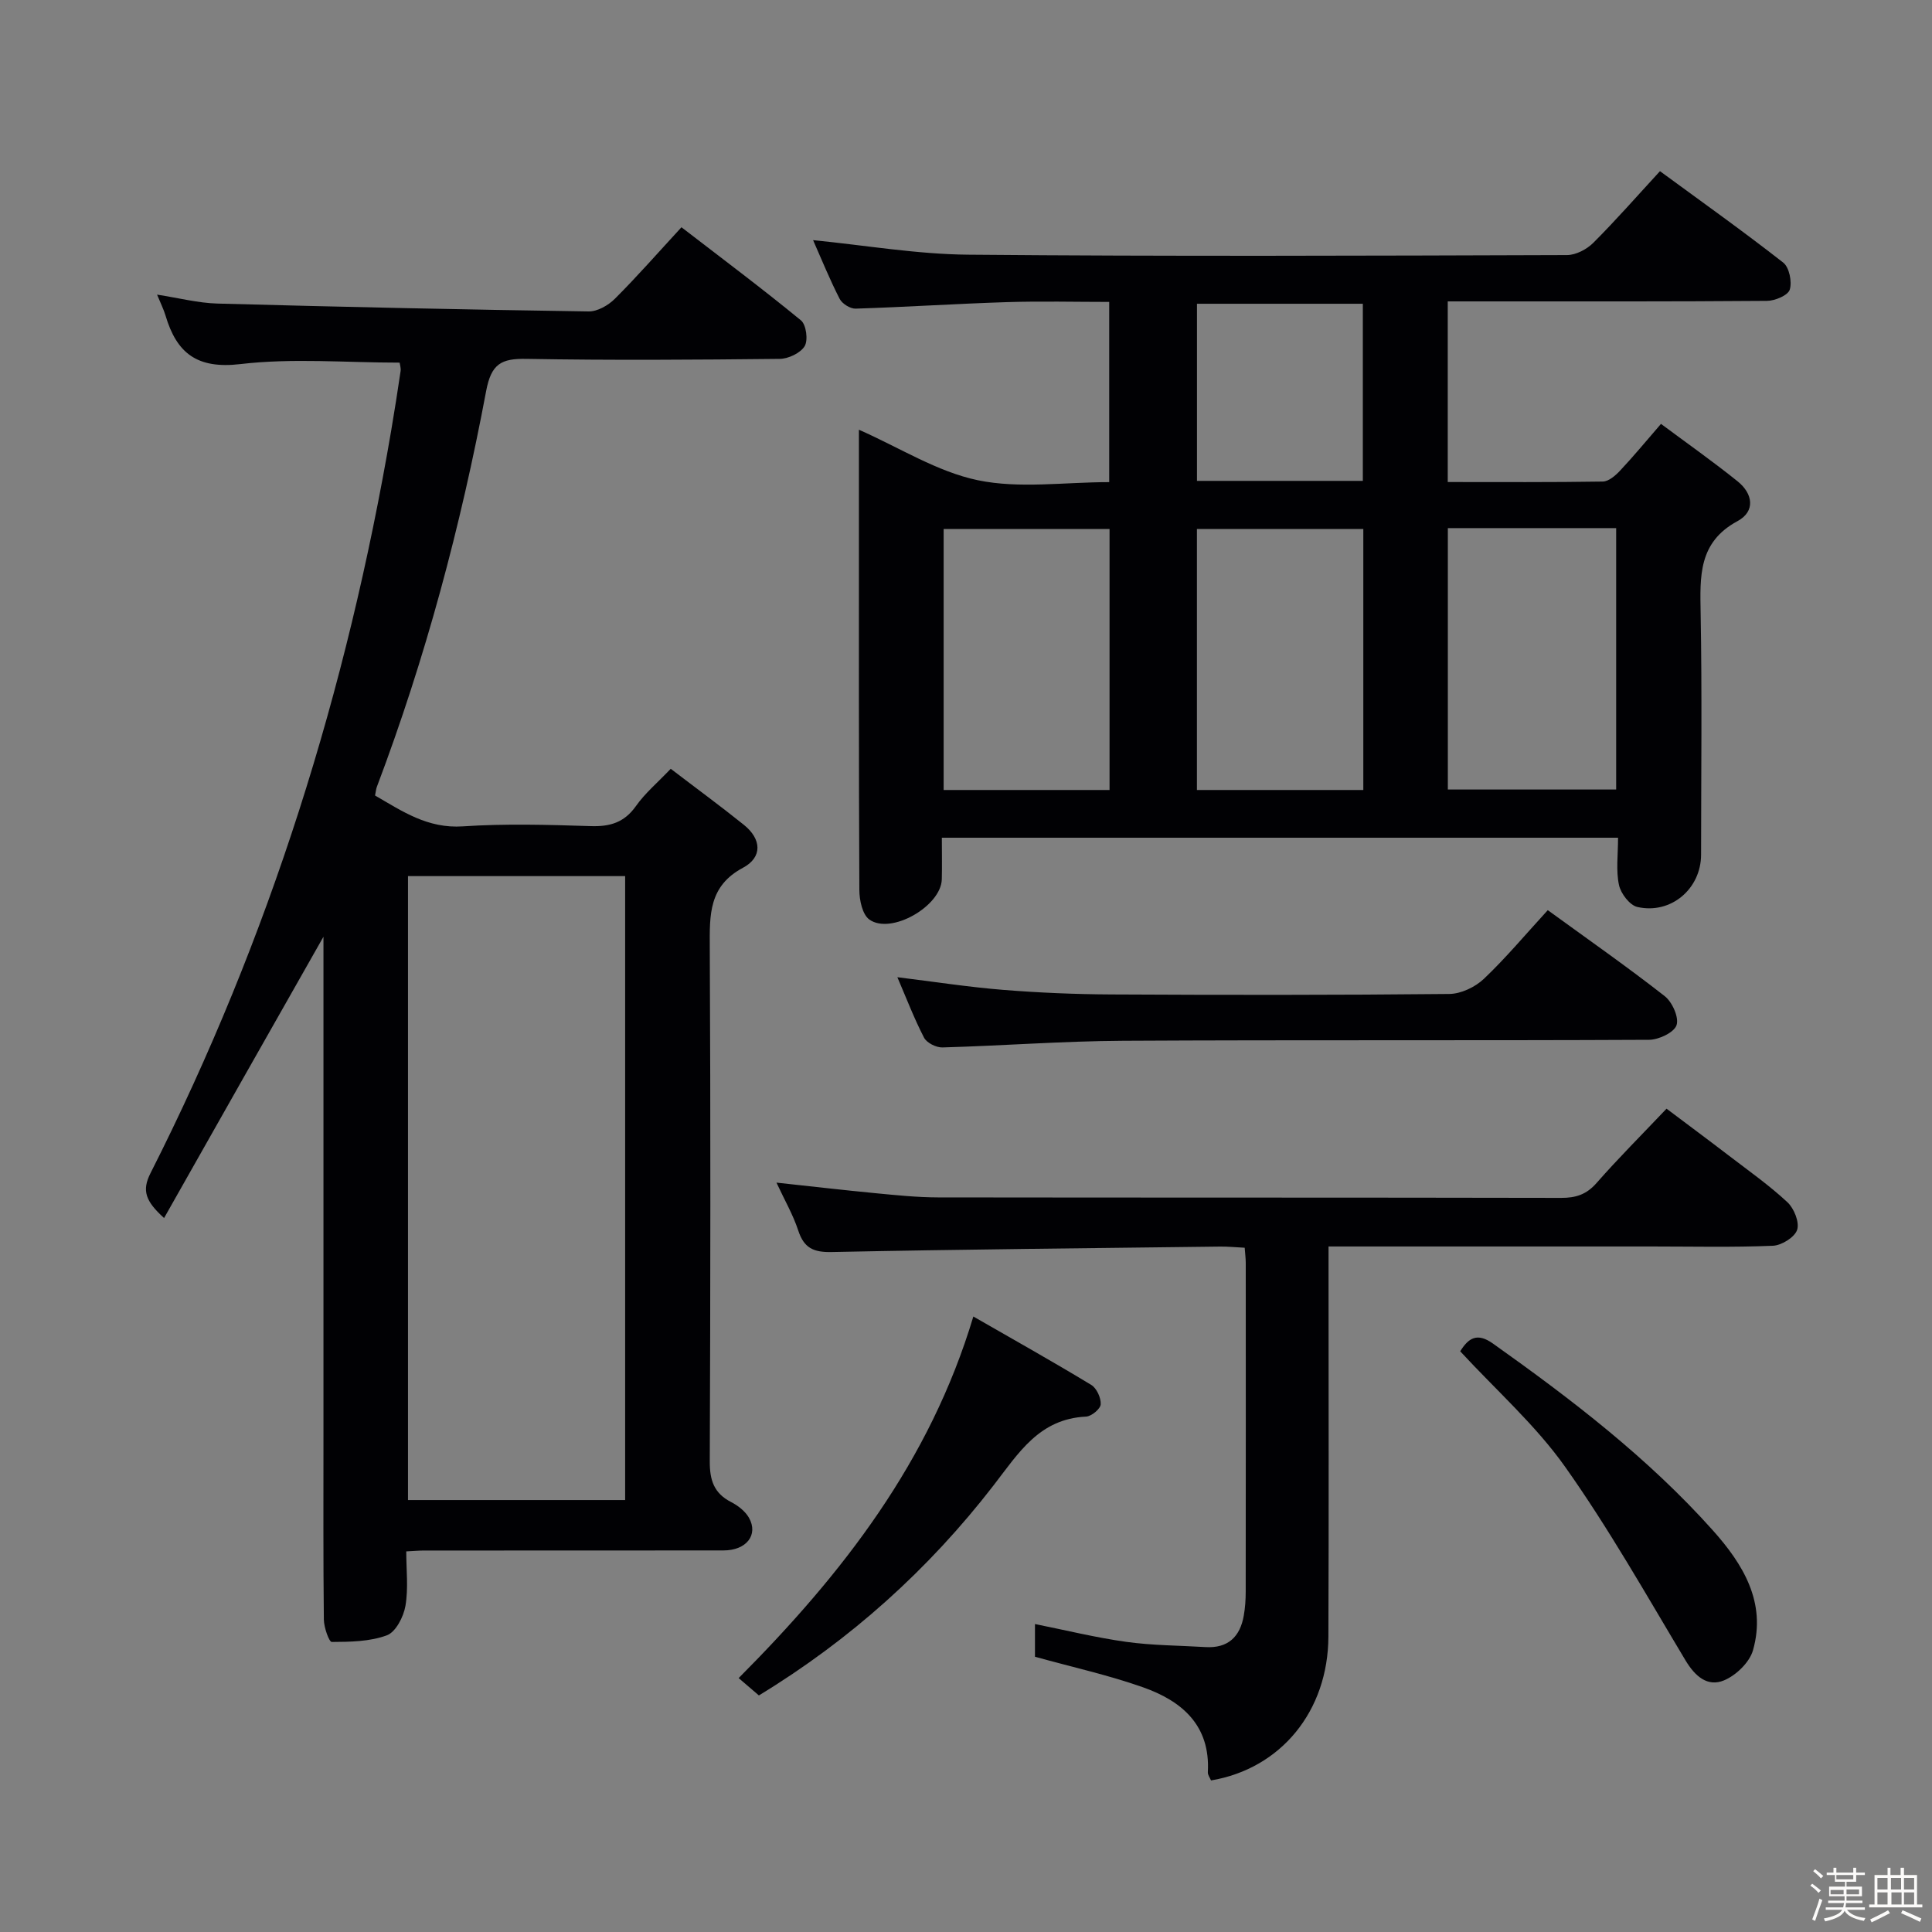 <svg enable-background="new 0 0 400 400" viewBox="0 0 400 400" xmlns="http://www.w3.org/2000/svg"><rect x="0" y="0" width="400" height="400" fill="#808080" stroke="none"/><path d="m374.8 390.4.4-.4c.7.5 1.3 1 1.8 1.4l-.5.5c-.5-.6-1.1-1.1-1.7-1.5zm1 7.3-.6-.3c.5-1.4 1.1-2.8 1.5-4.3.2.1.4.2.6.3-.5 1.3-1 2.8-1.5 4.3zm-.4-10.3.4-.4c.4.3 1 .8 1.7 1.4l-.5.5c-.4-.5-1-1-1.6-1.5zm2.5.3h1.7v-1h.6v1h3.5v-1h.6v1h1.8v.5h-1.8v1.4h-2v1h3.2v2h-3.2v.9h3.3v.5h-3.4c0 .3-.1.6-.1.9h4v.5h-3.7c.7.9 1.9 1.5 3.8 1.7-.1.2-.2.4-.3.6-2.1-.4-3.5-1.1-4-2.1-.4 1-1.8 1.7-4 2.2-.1-.2-.2-.4-.3-.6 2.1-.4 3.4-1 3.8-1.8h-3.4v-.5h3.6c.1-.3.1-.6.2-.9h-3.3v-.5h3.4c0-.3 0-.6 0-.9h-3.2v-2h3.3v-1h-2.1v-1.4h-1.7v-.5zm1.1 3.5v1h2.7c0-.3 0-.4 0-.4 0-.1 0-.2 0-.2 0-.1 0-.2 0-.3h-2.7zm1.2-3v.9h3.5v-.9zm4.7 3h-2.6v.6.4h2.6z" fill="#fcfbfa"/><path d="m393.6 386.7h.6v1.5h2.7v6.1h1.1v.6h-11v-.6h1.1v-6.1h2.7v-1.5h.6v1.5h2.1v-1.5zm-2.7 8.8.4.6c-1.2.6-2.5 1.3-3.8 1.9-.1-.2-.2-.4-.3-.6 1.2-.6 2.5-1.2 3.7-1.9zm-2.2-6.7v2.4h2.1v-2.4zm0 3v2.5h2.1v-2.5zm2.8-3v2.4h2.1v-2.4zm.1 3v2.5h2.1v-2.5h-2.2zm5.9 6.1c-1.4-.7-2.7-1.3-3.9-1.8l.3-.6c1.5.6 2.7 1.2 3.9 1.7zm-1.2-9.1h-2.1v2.4h2.1zm-2.1 3v2.5h2.1v-2.5z" fill="#fcfbfa"/><g fill="#010104"><path d="m335 173.44c-46.99 0-93.23 0-140 0 0 3.04.06 5.83-.01 8.61-.14 5.56-10.52 11.54-15 8.33-1.44-1.03-2.06-4-2.07-6.09-.13-26.15-.09-52.31-.09-78.46 0-5.48 0-10.97 0-16.86 8.47 3.74 16.22 8.71 24.64 10.46 8.6 1.78 17.86.39 27.18.39 0-12.44 0-24.51 0-37.31-6.97 0-14.05-.18-21.13.04-10.46.33-20.91 1.02-31.37 1.35-1.11.04-2.8-1.02-3.31-2.03-2.04-3.97-3.72-8.13-5.5-12.15 10.86 1.07 21.5 2.92 32.16 3.01 41.31.37 82.63.21 123.94.08 1.84-.01 4.09-1.19 5.44-2.54 4.68-4.68 9.05-9.67 13.8-14.83 8.74 6.41 17.28 12.48 25.52 18.93 1.25.98 1.85 3.97 1.35 5.6-.37 1.18-3.05 2.31-4.7 2.32-19.99.16-39.98.11-59.97.11-1.95 0-3.89 0-6.14 0v37.4c10.89 0 21.5.07 32.1-.1 1.22-.02 2.63-1.24 3.57-2.25 2.73-2.9 5.27-5.98 8.48-9.69 5.36 3.99 10.75 7.78 15.87 11.9 3.15 2.53 3.75 6.2-.04 8.24-8.14 4.4-7.75 11.47-7.62 19.08.3 16.65.1 33.32.09 49.98-.01 7.05-6.24 12.4-13.19 10.82-1.59-.36-3.44-2.8-3.81-4.56-.64-3-.19-6.24-.19-9.78zm-35.24-64.1v54.12h34.85c0-18.24 0-36.1 0-54.12-11.66 0-22.94 0-34.85 0zm-17.5 54.22c0-18.12 0-35.98 0-54.03-11.66 0-23 0-34.45 0v54.03zm-52.54 0c0-18.13 0-36 0-54.03-11.65 0-23.01 0-34.35 0v54.03zm52.44-64c0-12.43 0-24.59 0-36.67-11.77 0-23.11 0-34.34 0v36.67z"/><path d="m33.97 252.18c-3.83-3.47-4.65-5.67-2.81-9.29 24.64-48.65 40.71-100.1 49.84-153.79.69-4.09 1.34-8.18 1.94-12.28.09-.61-.14-1.28-.2-1.74-11.11 0-22.17-.97-32.97.3-8.97 1.06-13.19-2.26-15.5-10.05-.37-1.25-.97-2.43-1.75-4.33 4.53.7 8.5 1.74 12.5 1.85 25.61.7 51.22 1.25 76.84 1.63 1.83.03 4.08-1.26 5.45-2.63 4.58-4.57 8.85-9.45 13.78-14.8 8.37 6.45 16.7 12.68 24.74 19.28 1.09.89 1.51 4.09.77 5.33-.86 1.43-3.36 2.62-5.16 2.64-17.49.19-34.99.31-52.47 0-5.19-.09-7.26 1.02-8.32 6.66-5.24 27.93-12.56 55.33-22.63 81.96-.17.45-.2.96-.37 1.78 5.62 3.25 10.88 6.88 18.18 6.39 8.79-.59 17.66-.33 26.48-.05 4 .13 6.95-.75 9.36-4.16 1.89-2.68 4.48-4.85 7.2-7.71 5.19 3.97 10.26 7.68 15.16 11.62 3.64 2.93 3.88 6.7-.22 8.88-7.08 3.78-6.89 9.75-6.86 16.39.18 35.48.14 70.97 0 106.45-.02 3.91.84 6.65 4.43 8.48 1.42.73 2.91 1.89 3.68 3.24 2.01 3.55-.53 6.77-5.26 6.77-20.66.03-41.32.01-61.97.02-.99 0-1.98.09-3.72.18 0 3.81.46 7.64-.17 11.29-.39 2.26-2 5.39-3.83 6.08-3.52 1.31-7.58 1.36-11.42 1.38-.56 0-1.62-3-1.64-4.63-.14-12.66-.08-25.32-.08-37.98 0-32.99 0-65.97 0-98.96 0-1.57 0-3.15 0-4.44-10.92 19.22-21.82 38.47-33 58.24zm95.46 58.39c0-43.52 0-86.42 0-129.18-15.31 0-30.21 0-44.96 0v129.18z"/><path d="m250.73 368.62c-.22-.54-.69-1.14-.66-1.7.55-9.7-5.36-14.74-13.41-17.58-7.15-2.53-14.62-4.17-22.38-6.33 0-1.72 0-4.16 0-6.77 6.35 1.27 12.58 2.81 18.9 3.69 5.41.75 10.93.75 16.4 1.08 4.66.28 7.16-2.12 7.93-6.51.29-1.63.4-3.31.4-4.97.03-22.67.02-45.33.01-68 0-.97-.13-1.94-.22-3.2-1.85-.09-3.47-.26-5.09-.24-26.81.33-53.62.58-80.43 1.13-3.77.08-5.73-.84-6.91-4.45-1.07-3.27-2.84-6.31-4.51-9.92 7.17.77 13.84 1.55 20.51 2.19 4.3.41 8.62.86 12.93.87 43 .06 86 .01 129 .1 3.05.01 5.25-.69 7.34-3.07 4.49-5.12 9.33-9.95 14.5-15.4 4.29 3.23 8.64 6.45 12.93 9.74 4.1 3.14 8.34 6.13 12.1 9.63 1.37 1.28 2.52 4.14 2.01 5.71-.5 1.53-3.2 3.22-5.01 3.3-8.32.35-16.66.15-24.99.15-20.33 0-40.67 0-61 0-1.8 0-3.59 0-6.02 0v5.75c0 25 .07 50-.03 75-.05 15.44-9.83 27.37-24.3 29.8z"/><path d="m320.45 188.44c8.44 6.13 16.48 11.75 24.2 17.79 1.57 1.22 3 4.42 2.46 6.02-.51 1.52-3.68 3.02-5.69 3.03-36.31.18-72.63 0-108.94.2-12.45.07-24.9 1.03-37.35 1.38-1.29.04-3.25-.94-3.81-2.01-2.05-3.96-3.65-8.15-5.53-12.53 7.55.93 14.7 2.04 21.88 2.62 7.45.6 14.94.91 22.42.95 23.32.12 46.64.14 69.96-.1 2.43-.02 5.36-1.42 7.16-3.12 4.56-4.33 8.62-9.19 13.24-14.23z"/><path d="m157.12 351.02c-1.29-1.11-2.53-2.17-4.19-3.59 21.56-21.65 39.59-44.84 48.59-74.86 8.41 4.83 16.49 9.36 24.41 14.16 1.12.68 2.04 2.69 1.96 4.02-.05.94-1.91 2.49-3.03 2.54-9.72.47-13.95 7.52-19.2 14.3-13.41 17.34-29.55 31.88-48.54 43.43z"/><path d="m302.32 279.77c1.73-2.77 3.51-3.92 6.78-1.6 16.31 11.58 32.16 23.72 45.54 38.69 6.2 6.94 11.12 14.89 8.3 24.8-.71 2.51-3.5 5.2-5.99 6.24-3.42 1.42-6-.83-7.98-4.13-8.1-13.51-15.86-27.29-24.95-40.11-6.1-8.61-14.21-15.78-21.7-23.89z"/></g></svg>